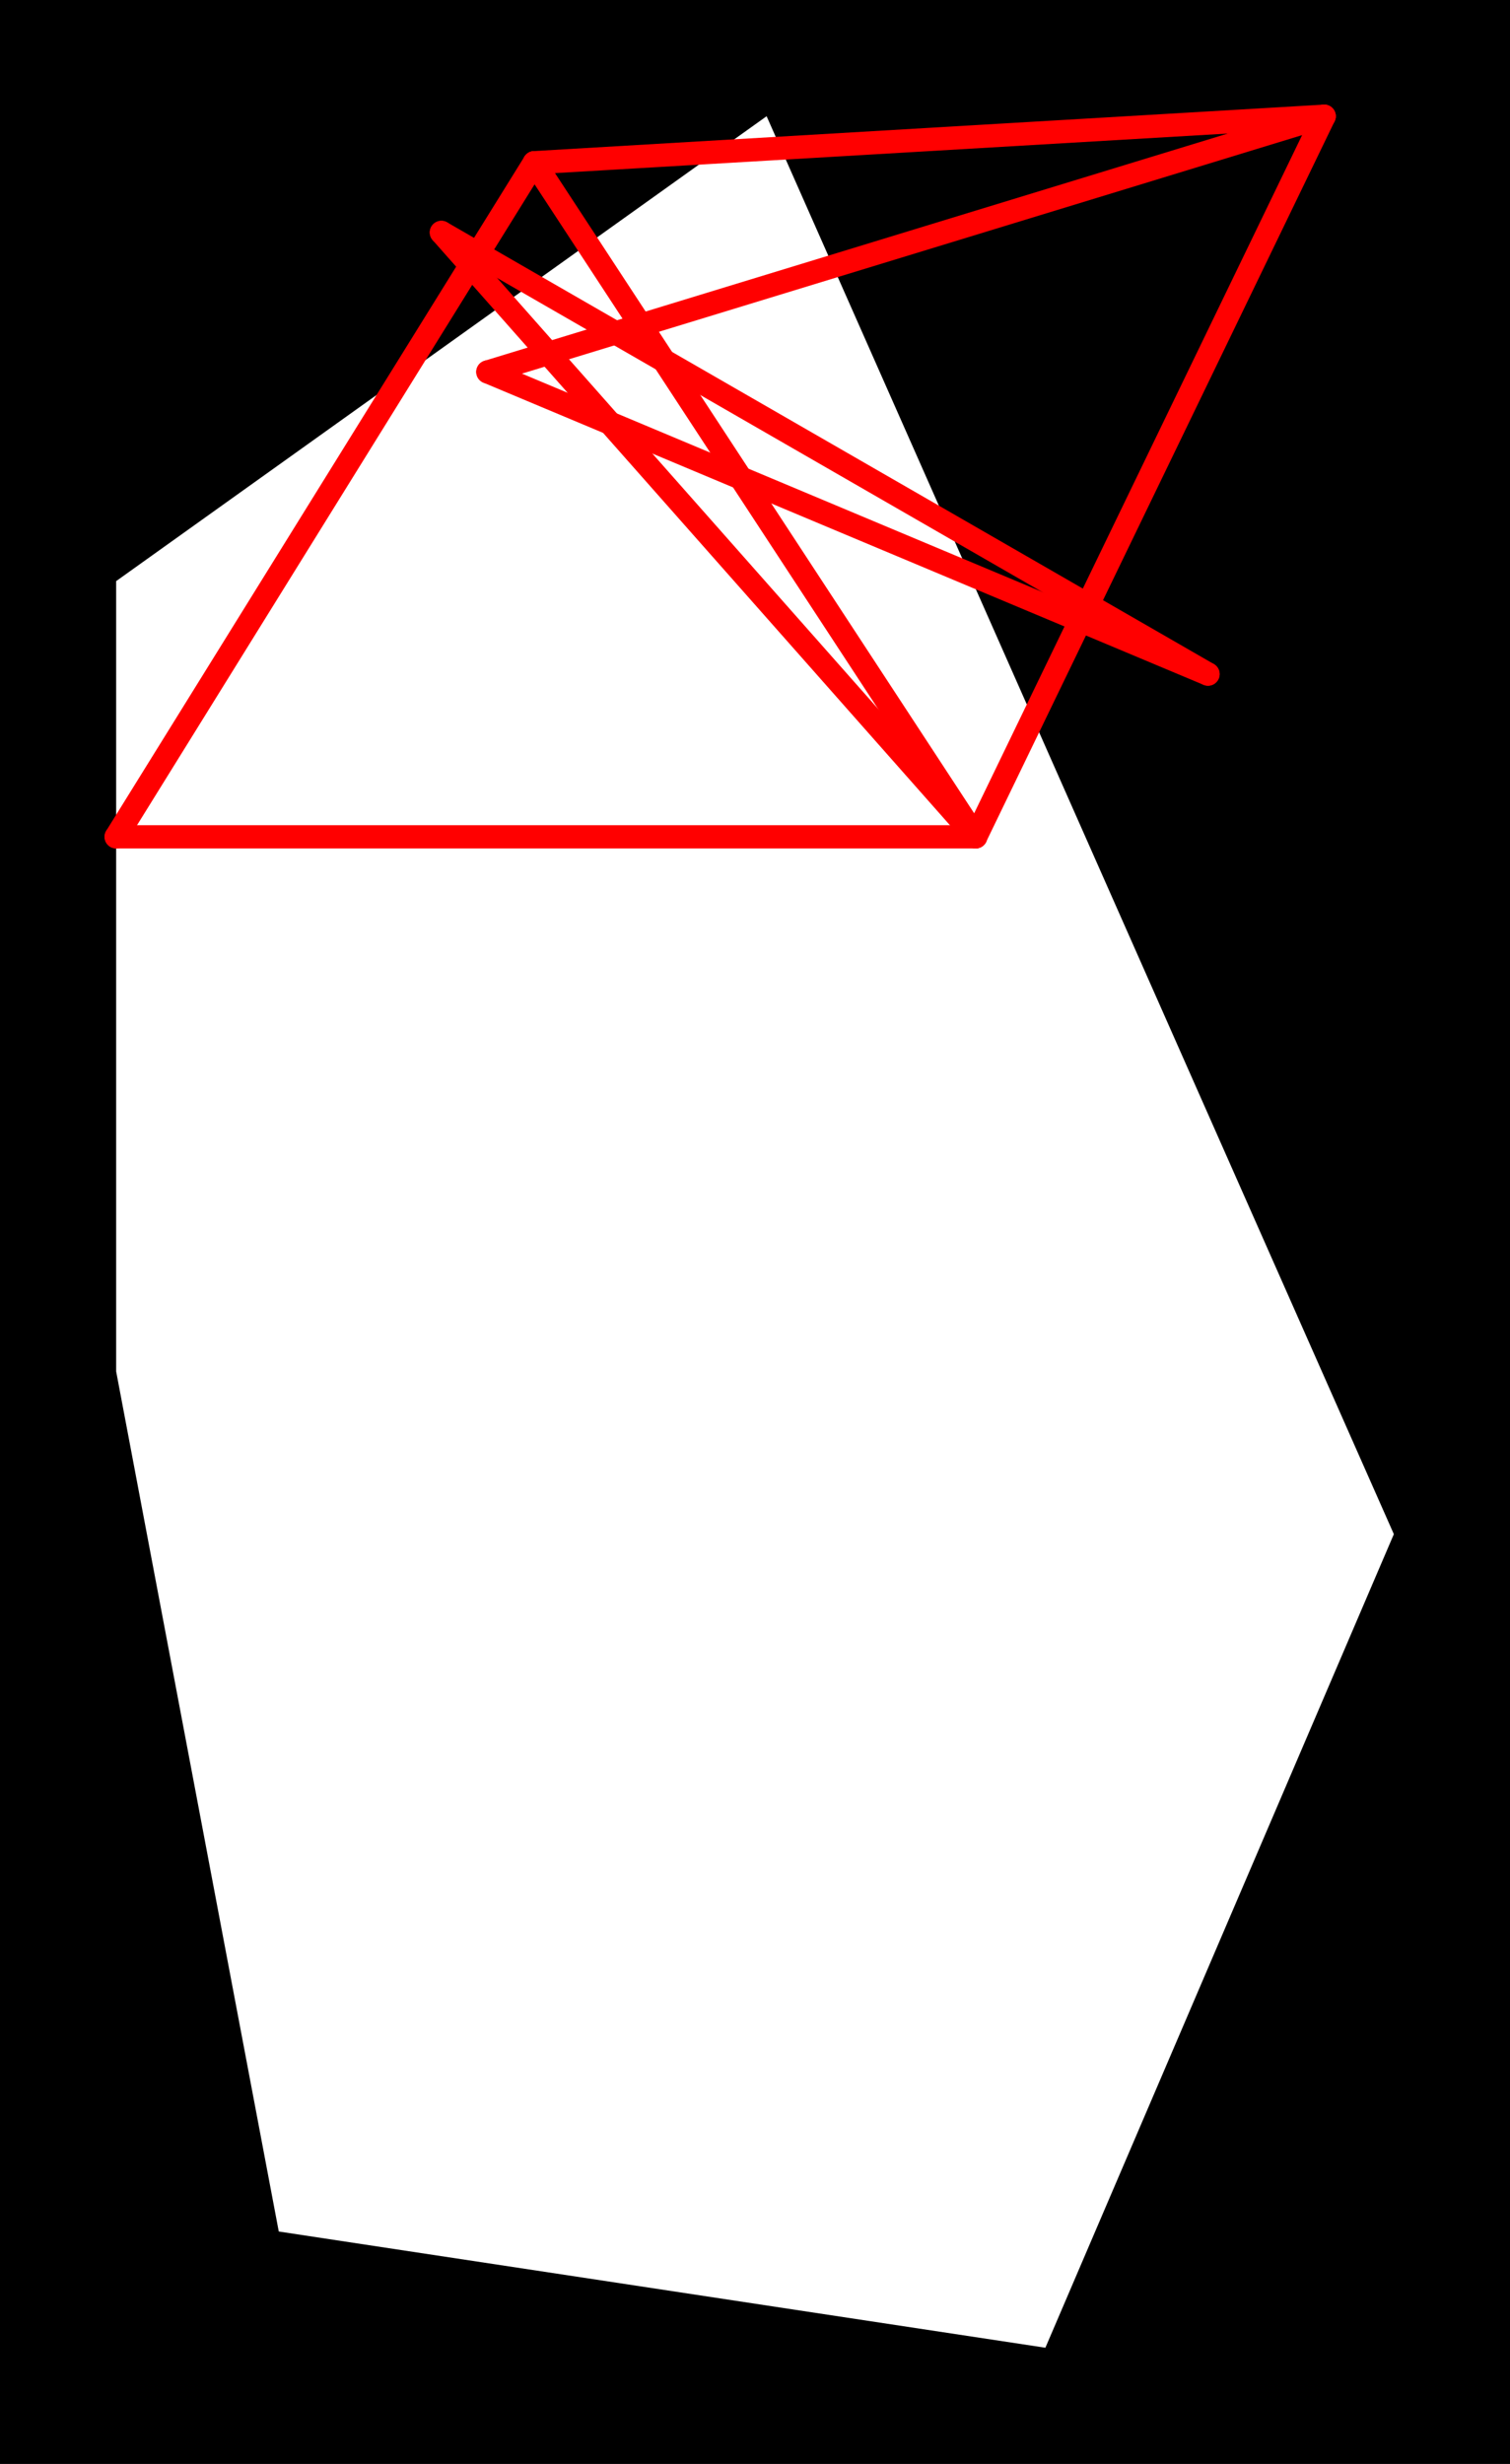 <svg xmlns="http://www.w3.org/2000/svg" xmlns:xlink="http://www.w3.org/1999/xlink" viewBox="0.0 0.0 65.0 106.0">
  <path d="M 5.0,25.0 L 33.0,5.0 L 60.0,66.0 L 45.0,101.0 L 12.0,96.0 L 5.0,59.0 Z M 0.0,0.0 L 65.0,0.0 L 65.0,106.0 L 0.0,106.0" id="hole" style="fill:#00000066;fill-rule:evenodd;stroke:none;"></path>
  <g id="figure" style="fill:none;stroke:#ff0000;stroke-linecap:round" transform="translate(5.0, 5.0)">
    <path d="M 18.0,2.0 L 52.0,0.0"></path>
    <path d="M 18.0,2.0 L 0.0,31.0"></path>
    <path d="M 18.0,2.0 L 37.0,31.0"></path>
    <path d="M 52.0,0.0 L 16.0,11.0"></path>
    <path d="M 52.0,0.0 L 37.0,31.0"></path>
    <path d="M 16.0,11.0 L 47.0,24.0"></path>
    <path d="M 0.0,31.0 L 37.0,31.0"></path>
    <path d="M 37.0,31.0 L 14.0,5.0"></path>
    <path d="M 47.0,24.0 L 14.0,5.0"></path>
  </g>
</svg>